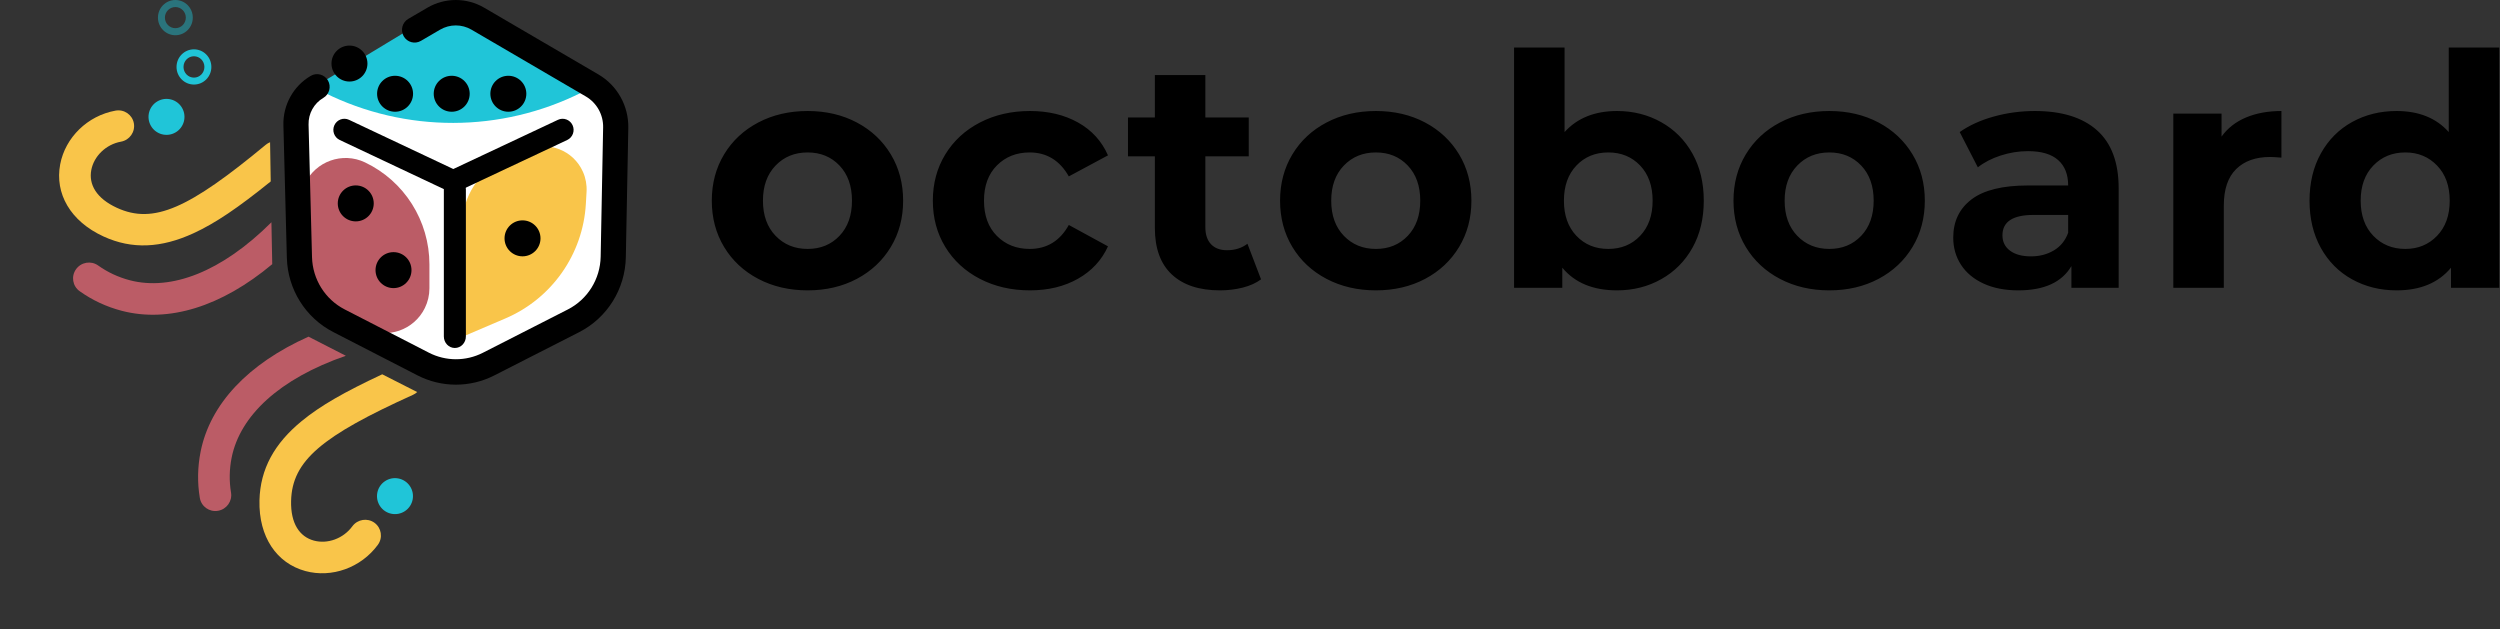 <?xml version="1.0" encoding="UTF-8"?>
<svg width="139px" height="35px" viewBox="0 0 139 35" version="1.1" xmlns="http://www.w3.org/2000/svg" xmlns:xlink="http://www.w3.org/1999/xlink">
    <rect x="0" y="0" width="139" height="35" fill="#333333" stroke="none"/>
    <!-- Generator: Sketch 64 (93537) - https://sketch.com -->
    <title>Octoboard Logo</title>
    <desc>Created with Sketch.</desc>
    <g id="Octoboard-Logo" stroke="none" stroke-width="1" fill="none" fill-rule="evenodd">
        <g id="Group-2">
            <g>
                <g id="tentacles" transform="translate(13.851, 18.423) rotate(60) translate(-13.851, -18.423) translate(-0.743, 10.914)">
                    <g id="Tentacles-Copy" transform="translate(0, 0.566)">
                        <path d="M6.07,0.676 L7.976,1.735 C8.336,4.035 8.45,5.55 8.324,6.899 C8.141,8.852 7.408,10.302 5.978,11.316 C4.322,12.49 2.551,12.475 1.298,11.396 C0.153,10.409 -0.284,8.734 0.252,7.239 C0.416,6.781 0.918,6.544 1.373,6.709 C1.828,6.875 2.063,7.38 1.899,7.838 C1.61,8.644 1.846,9.547 2.437,10.057 C3.059,10.593 3.947,10.6 4.97,9.875 C6.802,8.576 7.003,6.423 6.073,0.954 C6.057,0.86 6.056,0.766 6.07,0.676 Z" id="Combined-Shape" fill="#F9C54A" fill-rule="nonzero"></path>
                        <path d="M9.962,2.837 L12.002,3.962 C12.637,7.601 11.95,10.593 10.064,12.505 C9.446,13.13 8.733,13.629 7.948,13.987 C7.508,14.188 6.989,13.992 6.79,13.548 C6.59,13.105 6.785,12.583 7.225,12.382 C7.817,12.112 8.354,11.736 8.821,11.263 C10.486,9.576 10.969,6.62 9.962,2.837 Z M11.103,0.618 C11.309,1.195 11.486,1.761 11.635,2.315 L9.422,1.096 C9.333,0.672 9.567,0.237 9.983,0.086 C10.439,-0.078 10.94,0.16 11.103,0.618 Z" id="Combined-Shape" fill="#BB5C66" fill-rule="nonzero"></path>
                        <ellipse id="Oval" fill="#20C5D8" cx="1.97" cy="4.959" rx="1" ry="1"></ellipse>
                    </g>
                    <g id="Tentacles-Copy-2" transform="translate(22.57, 7.469) scale(-1, 1) rotate(4) translate(-22.57, -7.469) translate(16.435, 0.417)">
                        <path d="M6.07,0.676 L7.976,1.735 C8.336,4.035 8.45,5.55 8.324,6.899 C8.141,8.852 7.408,10.302 5.978,11.316 C4.322,12.49 2.551,12.475 1.298,11.396 C0.153,10.409 -0.284,8.734 0.252,7.239 C0.416,6.781 0.918,6.544 1.373,6.709 C1.828,6.875 2.063,7.38 1.899,7.838 C1.61,8.644 1.846,9.547 2.437,10.057 C3.059,10.593 3.947,10.6 4.97,9.875 C6.802,8.576 7.003,6.423 6.073,0.954 C6.057,0.86 6.056,0.766 6.07,0.676 Z" id="Combined-Shape" fill="#F9C54A" fill-rule="nonzero"></path>
                        <path d="M9.962,2.837 L12.002,3.962 C12.637,7.601 11.95,10.593 10.064,12.505 C9.446,13.13 8.733,13.629 7.948,13.987 C7.508,14.188 6.989,13.992 6.79,13.548 C6.59,13.105 6.785,12.583 7.225,12.382 C7.817,12.112 8.354,11.736 8.821,11.263 C10.486,9.576 10.969,6.62 9.962,2.837 Z M11.103,0.618 C11.309,1.195 11.486,1.761 11.635,2.315 L9.422,1.096 C9.333,0.672 9.567,0.237 9.983,0.086 C10.439,-0.078 10.94,0.16 11.103,0.618 Z" id="Combined-Shape" fill="#BB5C66" fill-rule="nonzero"></path>
                        <ellipse id="Oval" fill="#20C5D8" cx="1.964" cy="4.935" rx="1" ry="1"></ellipse>
                    </g>
                </g>
                <g id="body" transform="translate(15.756, 0)">
                    <polygon id="Path-2" fill="#FFFFFF" points="0.671 6.578 1.258 15.913 3.08 18.03 8.465 20.58 10.624 20.58 17.625 16.81 18.439 15.277 18.439 6.277 17.625 5.046 11.727 1.418 9.555 0.352 7.8 1.688 1.744 5.046"></polygon>
                    <path d="M9.944,18.73 L9.944,12.519 C9.944,10.935 10.88,9.499 12.33,8.86 L13.512,8.338 C14.717,7.806 16.126,8.352 16.658,9.558 C16.81,9.903 16.878,10.28 16.857,10.657 L16.818,11.335 C16.657,14.136 14.924,16.604 12.344,17.705 L9.944,18.73 L9.944,18.73 Z" id="Path" fill="#F9C54A"></path>
                    <path d="M0.954,16.031 L0.954,14.702 C0.954,12.278 2.348,10.07 4.537,9.028 C5.786,8.433 7.281,8.963 7.876,10.212 C8.036,10.549 8.119,10.917 8.119,11.29 L8.119,12.533 C8.119,14.972 6.729,17.198 4.537,18.268 C3.301,18.872 1.81,18.359 1.207,17.123 C1.041,16.783 0.954,16.409 0.954,16.031 Z" id="Path-Copy" fill="#BB5C66" transform="translate(4.537, 13.665) scale(-1, 1) translate(-4.537, -13.665) "></path>
                    <path d="M8.839,0.53 L1.684,4.855 L2.294,5.159 C6.799,7.4 12.096,7.392 16.593,5.137 L17.154,4.855 L17.154,4.855 L9.449,0.53 L8.839,0.53 Z" id="Path-11" fill="#20C5D8"></path>
                    <path d="M10.147,18.706 C10.147,19.061 9.872,19.348 9.534,19.348 C9.196,19.348 8.922,19.061 8.922,18.706 L8.922,10.537 C8.922,10.183 9.196,9.895 9.534,9.895 C9.872,9.895 10.147,10.183 10.147,10.537 L10.147,18.706 Z" id="Line-3" fill="#000000" fill-rule="nonzero"></path>
                    <path d="M15.266,6.662 C15.572,6.517 15.936,6.652 16.079,6.961 C16.222,7.271 16.089,7.639 15.783,7.783 L9.446,10.762 L3.132,7.783 C2.826,7.638 2.693,7.27 2.836,6.961 C2.98,6.651 3.344,6.517 3.65,6.662 L9.447,9.398 L15.266,6.662 Z" id="Path-8" fill="#000000" fill-rule="nonzero"></path>
                    <ellipse id="Oval-2" fill="#000000" cx="3.674" cy="3.534" rx="1" ry="1"></ellipse>
                    <ellipse id="Oval-2-Copy" fill="#000000" cx="6.21" cy="5.213" rx="1" ry="1"></ellipse>
                    <ellipse id="Oval-2-Copy-2" fill="#000000" cx="9.359" cy="5.213" rx="1" ry="1"></ellipse>
                    <ellipse id="Oval-2-Copy-5" fill="#000000" cx="4.024" cy="11.309" rx="1" ry="1"></ellipse>
                    <ellipse id="Oval-2-Copy-6" fill="#000000" cx="6.123" cy="15.019" rx="1" ry="1"></ellipse>
                    <ellipse id="Oval-2-Copy-3" fill="#000000" cx="12.508" cy="5.213" rx="1" ry="1"></ellipse>
                    <ellipse id="Oval-2-Copy-4" fill="#000000" cx="13.296" cy="13.252" rx="1" ry="1"></ellipse>
                    <path d="M7.645,2.273 C7.311,2.468 6.883,2.353 6.689,2.015 C6.496,1.677 6.61,1.245 6.945,1.049 L8.009,0.427 C8.985,-0.142 10.187,-0.142 11.163,0.427 L17.519,4.141 C18.566,4.753 19.201,5.89 19.178,7.112 L19.04,14.301 C19.007,16.068 18.008,17.671 16.446,18.468 L11.722,20.876 C10.378,21.561 8.792,21.558 7.451,20.868 L2.771,18.461 C1.228,17.667 0.239,16.084 0.193,14.335 L0.001,6.964 C-0.028,5.836 0.555,4.782 1.523,4.217 C1.857,4.022 2.285,4.137 2.479,4.475 C2.672,4.813 2.558,5.245 2.223,5.441 C1.7,5.746 1.384,6.317 1.4,6.927 L1.592,14.298 C1.624,15.529 2.32,16.643 3.406,17.202 L8.086,19.608 C9.03,20.094 10.146,20.096 11.092,19.614 L15.815,17.206 C16.915,16.645 17.617,15.517 17.641,14.273 L17.778,7.084 C17.792,6.377 17.424,5.719 16.818,5.364 L10.462,1.651 C9.92,1.334 9.252,1.334 8.71,1.651 L7.645,2.273 Z" id="Polygon" fill="#000000" fill-rule="nonzero"></path>
                </g>
                <g id="bubbles" transform="translate(8.782, 0)" fill="#20C5D8" fill-rule="nonzero">
                    <path d="M2.002,4.701 C1.466,4.701 1.033,4.262 1.033,3.722 C1.033,3.182 1.466,2.743 2.002,2.743 C2.538,2.743 2.97,3.182 2.97,3.722 C2.97,4.262 2.538,4.701 2.002,4.701 Z M2.002,4.316 C2.322,4.316 2.583,4.051 2.583,3.722 C2.583,3.393 2.322,3.128 2.002,3.128 C1.682,3.128 1.421,3.393 1.421,3.722 C1.421,4.051 1.682,4.316 2.002,4.316 Z" id="Oval-3-Copy"></path>
                    <path d="M0.969,1.959 C0.433,1.959 0,1.52 0,0.979 C0,0.439 0.433,0 0.969,0 C1.504,0 1.937,0.439 1.937,0.979 C1.937,1.52 1.504,1.959 0.969,1.959 Z M0.969,1.567 C1.289,1.567 1.55,1.305 1.55,0.979 C1.55,0.654 1.289,0.392 0.969,0.392 C0.649,0.392 0.387,0.654 0.387,0.979 C0.387,1.305 0.649,1.567 0.969,1.567 Z" id="Oval-3-Copy-2" opacity="0.446"></path>
                </g>
            </g>
        </g>
        <path d="M44.904,16.144 C45.924,16.144 46.836,15.931 47.64,15.505 C48.444,15.079 49.074,14.488 49.53,13.732 C49.986,12.976 50.214,12.118 50.214,11.158 C50.214,10.198 49.986,9.34 49.53,8.584 C49.074,7.828 48.444,7.237 47.64,6.811 C46.836,6.385 45.924,6.172 44.904,6.172 C43.884,6.172 42.969,6.385 42.159,6.811 C41.349,7.237 40.716,7.828 40.26,8.584 C39.804,9.34 39.576,10.198 39.576,11.158 C39.576,12.118 39.804,12.976 40.26,13.732 C40.716,14.488 41.349,15.079 42.159,15.505 C42.969,15.931 43.884,16.144 44.904,16.144 Z M44.904,13.84 C44.184,13.84 43.59,13.597 43.122,13.111 C42.654,12.625 42.42,11.974 42.42,11.158 C42.42,10.342 42.654,9.691 43.122,9.205 C43.59,8.719 44.184,8.476 44.904,8.476 C45.624,8.476 46.215,8.719 46.677,9.205 C47.139,9.691 47.37,10.342 47.37,11.158 C47.37,11.974 47.139,12.625 46.677,13.111 C46.215,13.597 45.624,13.84 44.904,13.84 Z M57.266,16.144 C58.286,16.144 59.177,15.928 59.939,15.496 C60.701,15.064 61.256,14.464 61.604,13.696 L61.604,13.696 L59.426,12.508 C58.934,13.396 58.208,13.84 57.248,13.84 C56.516,13.84 55.91,13.6 55.43,13.12 C54.95,12.64 54.71,11.986 54.71,11.158 C54.71,10.33 54.95,9.676 55.43,9.196 C55.91,8.716 56.516,8.476 57.248,8.476 C58.196,8.476 58.922,8.92 59.426,9.808 L59.426,9.808 L61.604,8.638 C61.256,7.846 60.701,7.237 59.939,6.811 C59.177,6.385 58.286,6.172 57.266,6.172 C56.234,6.172 55.307,6.385 54.485,6.811 C53.663,7.237 53.021,7.828 52.559,8.584 C52.097,9.34 51.866,10.198 51.866,11.158 C51.866,12.118 52.097,12.976 52.559,13.732 C53.021,14.488 53.663,15.079 54.485,15.505 C55.307,15.931 56.234,16.144 57.266,16.144 Z M67.828,16.144 C68.272,16.144 68.695,16.093 69.097,15.991 C69.499,15.889 69.838,15.736 70.114,15.532 L70.114,15.532 L69.358,13.552 C69.046,13.792 68.668,13.912 68.224,13.912 C67.84,13.912 67.543,13.801 67.333,13.579 C67.123,13.357 67.018,13.042 67.018,12.634 L67.018,12.634 L67.018,8.692 L69.43,8.692 L69.43,6.532 L67.018,6.532 L67.018,4.174 L64.21,4.174 L64.21,6.532 L62.716,6.532 L62.716,8.692 L64.21,8.692 L64.21,12.67 C64.21,13.81 64.525,14.674 65.155,15.262 C65.785,15.85 66.676,16.144 67.828,16.144 Z M76.5,16.144 C77.52,16.144 78.432,15.931 79.236,15.505 C80.04,15.079 80.67,14.488 81.126,13.732 C81.582,12.976 81.81,12.118 81.81,11.158 C81.81,10.198 81.582,9.34 81.126,8.584 C80.67,7.828 80.04,7.237 79.236,6.811 C78.432,6.385 77.52,6.172 76.5,6.172 C75.48,6.172 74.565,6.385 73.755,6.811 C72.945,7.237 72.312,7.828 71.856,8.584 C71.4,9.34 71.172,10.198 71.172,11.158 C71.172,12.118 71.4,12.976 71.856,13.732 C72.312,14.488 72.945,15.079 73.755,15.505 C74.565,15.931 75.48,16.144 76.5,16.144 Z M76.5,13.84 C75.78,13.84 75.186,13.597 74.718,13.111 C74.25,12.625 74.016,11.974 74.016,11.158 C74.016,10.342 74.25,9.691 74.718,9.205 C75.186,8.719 75.78,8.476 76.5,8.476 C77.22,8.476 77.811,8.719 78.273,9.205 C78.735,9.691 78.966,10.342 78.966,11.158 C78.966,11.974 78.735,12.625 78.273,13.111 C77.811,13.597 77.22,13.84 76.5,13.84 Z M89.906,16.144 C90.806,16.144 91.625,15.937 92.363,15.523 C93.101,15.109 93.68,14.527 94.1,13.777 C94.52,13.027 94.73,12.154 94.73,11.158 C94.73,10.162 94.52,9.289 94.1,8.539 C93.68,7.789 93.101,7.207 92.363,6.793 C91.625,6.379 90.806,6.172 89.906,6.172 C88.67,6.172 87.698,6.562 86.99,7.342 L86.99,7.342 L86.99,2.644 L84.182,2.644 L84.182,16 L86.864,16 L86.864,14.884 C87.56,15.724 88.574,16.144 89.906,16.144 Z M89.42,13.84 C88.7,13.84 88.109,13.597 87.647,13.111 C87.185,12.625 86.954,11.974 86.954,11.158 C86.954,10.342 87.185,9.691 87.647,9.205 C88.109,8.719 88.7,8.476 89.42,8.476 C90.14,8.476 90.731,8.719 91.193,9.205 C91.655,9.691 91.886,10.342 91.886,11.158 C91.886,11.974 91.655,12.625 91.193,13.111 C90.731,13.597 90.14,13.84 89.42,13.84 Z M101.71,16.144 C102.73,16.144 103.642,15.931 104.446,15.505 C105.25,15.079 105.88,14.488 106.336,13.732 C106.792,12.976 107.02,12.118 107.02,11.158 C107.02,10.198 106.792,9.34 106.336,8.584 C105.88,7.828 105.25,7.237 104.446,6.811 C103.642,6.385 102.73,6.172 101.71,6.172 C100.69,6.172 99.775,6.385 98.965,6.811 C98.155,7.237 97.522,7.828 97.066,8.584 C96.61,9.34 96.382,10.198 96.382,11.158 C96.382,12.118 96.61,12.976 97.066,13.732 C97.522,14.488 98.155,15.079 98.965,15.505 C99.775,15.931 100.69,16.144 101.71,16.144 Z M101.71,13.84 C100.99,13.84 100.396,13.597 99.928,13.111 C99.46,12.625 99.226,11.974 99.226,11.158 C99.226,10.342 99.46,9.691 99.928,9.205 C100.396,8.719 100.99,8.476 101.71,8.476 C102.43,8.476 103.021,8.719 103.483,9.205 C103.945,9.691 104.176,10.342 104.176,11.158 C104.176,11.974 103.945,12.625 103.483,13.111 C103.021,13.597 102.43,13.84 101.71,13.84 Z M112.218,16.144 C113.658,16.144 114.642,15.694 115.17,14.794 L115.17,14.794 L115.17,16 L117.798,16 L117.798,10.474 C117.798,9.034 117.396,7.957 116.592,7.243 C115.788,6.529 114.636,6.172 113.136,6.172 C112.356,6.172 111.597,6.274 110.859,6.478 C110.121,6.682 109.488,6.97 108.96,7.342 L108.96,7.342 L109.968,9.304 C110.316,9.028 110.739,8.809 111.237,8.647 C111.735,8.485 112.242,8.404 112.758,8.404 C113.502,8.404 114.06,8.569 114.432,8.899 C114.804,9.229 114.99,9.7 114.99,10.312 L114.99,10.312 L112.758,10.312 C111.342,10.312 110.295,10.57 109.617,11.086 C108.939,11.602 108.6,12.31 108.6,13.21 C108.6,13.774 108.744,14.278 109.032,14.722 C109.32,15.166 109.737,15.514 110.283,15.766 C110.829,16.018 111.474,16.144 112.218,16.144 Z M112.92,14.254 C112.428,14.254 112.041,14.149 111.759,13.939 C111.477,13.729 111.336,13.444 111.336,13.084 C111.336,12.328 111.912,11.95 113.064,11.95 L113.064,11.95 L114.99,11.95 L114.99,12.94 C114.834,13.372 114.57,13.699 114.198,13.921 C113.826,14.143 113.4,14.254 112.92,14.254 Z M123.644,16 L123.644,11.428 C123.644,10.528 123.872,9.853 124.328,9.403 C124.784,8.953 125.414,8.728 126.218,8.728 C126.326,8.728 126.536,8.74 126.848,8.764 L126.848,8.764 L126.848,6.172 C126.104,6.172 125.447,6.292 124.877,6.532 C124.307,6.772 123.854,7.126 123.518,7.594 L123.518,7.594 L123.518,6.316 L120.836,6.316 L120.836,16 L123.644,16 Z M133.252,16.144 C134.572,16.144 135.58,15.724 136.276,14.884 L136.276,14.884 L136.276,16 L138.958,16 L138.958,2.644 L136.15,2.644 L136.15,7.342 C135.454,6.562 134.488,6.172 133.252,6.172 C132.34,6.172 131.515,6.376 130.777,6.784 C130.039,7.192 129.46,7.774 129.04,8.53 C128.62,9.286 128.41,10.162 128.41,11.158 C128.41,12.154 128.62,13.03 129.04,13.786 C129.46,14.542 130.039,15.124 130.777,15.532 C131.515,15.94 132.34,16.144 133.252,16.144 Z M133.738,13.84 C133.018,13.84 132.424,13.597 131.956,13.111 C131.488,12.625 131.254,11.974 131.254,11.158 C131.254,10.342 131.488,9.691 131.956,9.205 C132.424,8.719 133.018,8.476 133.738,8.476 C134.446,8.476 135.034,8.719 135.502,9.205 C135.97,9.691 136.204,10.342 136.204,11.158 C136.204,11.974 135.97,12.625 135.502,13.111 C135.034,13.597 134.446,13.84 133.738,13.84 Z" id="octoboard" fill="#000000" fill-rule="nonzero"></path>
    </g>
</svg>